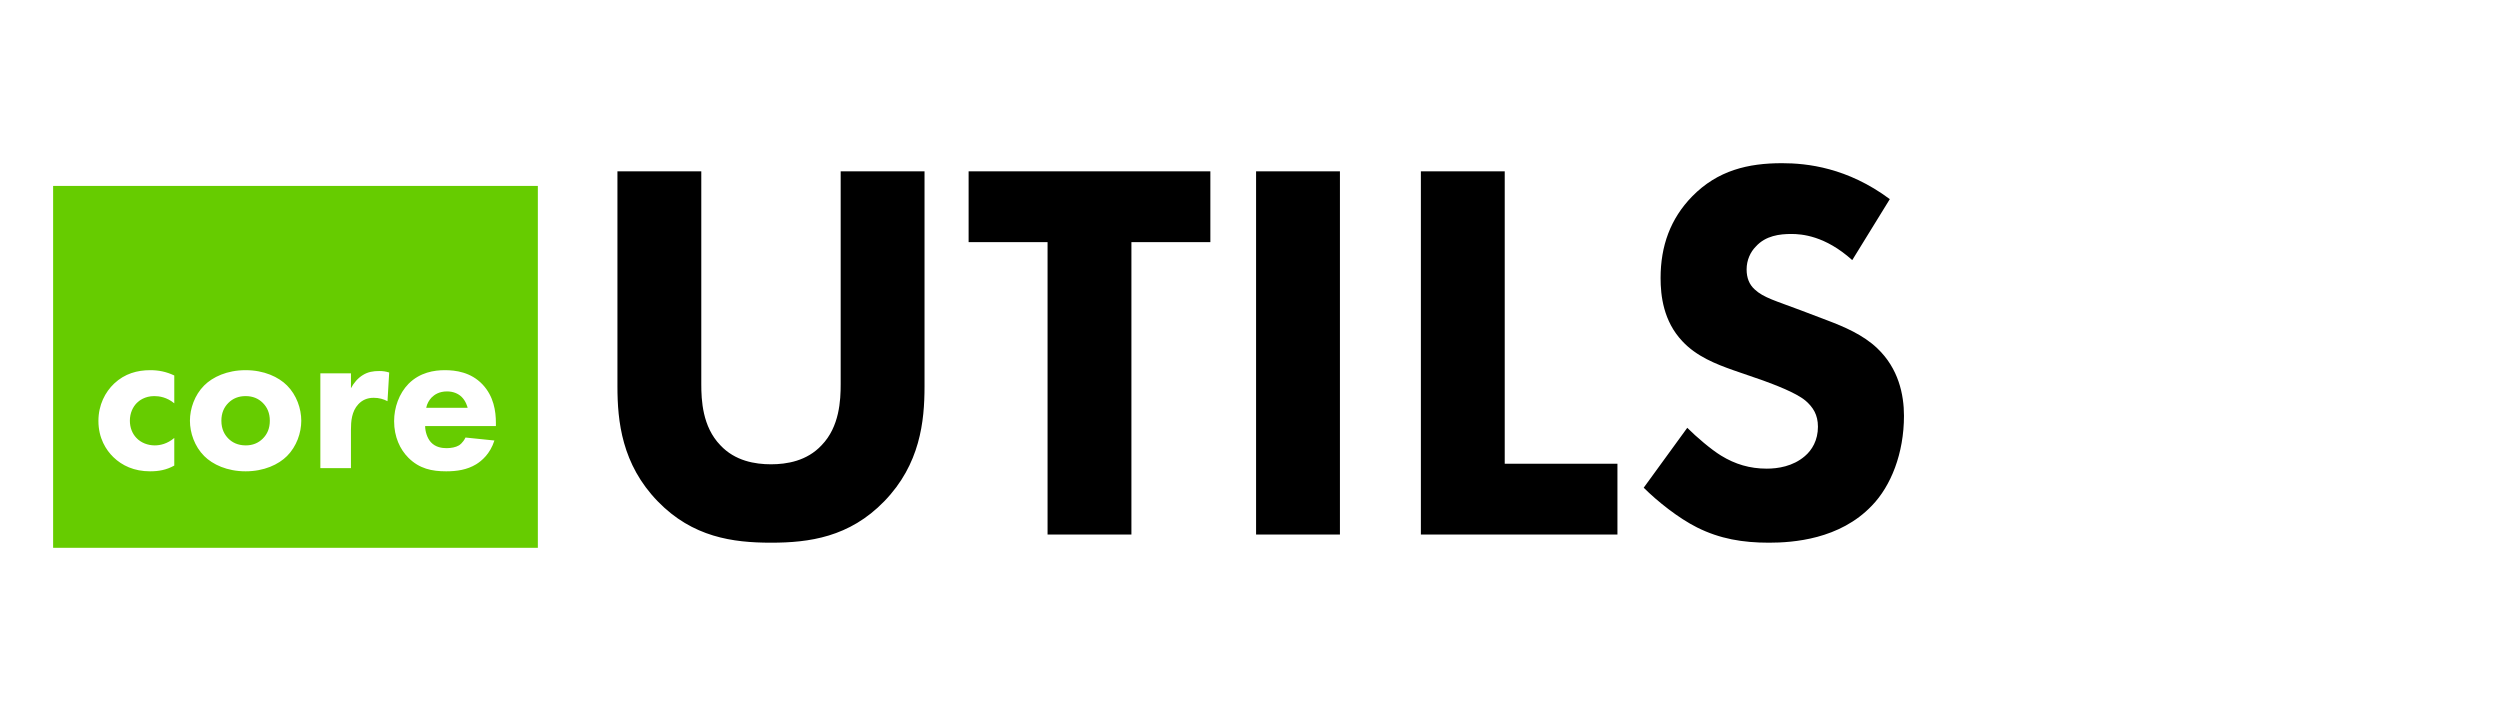 <svg width="753" height="211" viewBox="0 0 753 211" fill="none" xmlns="http://www.w3.org/2000/svg">
<g filter="url(#filter0_d)">
<rect x="16" y="52" width="146" height="109" fill="#66CC00"/>
</g>
<path d="M52.493 113.096C50.061 111.944 47.757 111.496 45.261 111.496C41.357 111.496 37.581 112.52 34.381 115.528C31.693 118.088 29.645 121.928 29.645 126.792C29.645 131.976 31.949 135.56 34.125 137.672C36.749 140.232 40.397 141.96 45.197 141.96C47.757 141.96 50.061 141.576 52.493 140.232V131.912C50.381 133.704 48.205 134.152 46.605 134.152C44.557 134.152 42.445 133.384 41.037 131.848C39.885 130.632 39.117 128.84 39.117 126.728C39.117 124.424 40.013 122.568 41.229 121.352C41.869 120.712 43.597 119.304 46.477 119.304C47.949 119.304 50.253 119.624 52.493 121.48V113.096ZM90.743 126.728C90.743 123.08 89.335 118.984 86.455 116.104C83.895 113.544 79.543 111.496 73.975 111.496C68.407 111.496 64.055 113.544 61.495 116.104C58.615 118.984 57.207 123.08 57.207 126.728C57.207 130.376 58.615 134.472 61.495 137.352C64.055 139.912 68.407 141.96 73.975 141.96C79.543 141.96 83.895 139.912 86.455 137.352C89.335 134.472 90.743 130.376 90.743 126.728ZM73.975 119.304C76.087 119.304 77.815 120.008 79.159 121.352C80.503 122.696 81.271 124.424 81.271 126.728C81.271 129.032 80.503 130.76 79.159 132.104C77.815 133.448 76.087 134.152 74.039 134.152C71.607 134.152 69.943 133.256 68.791 132.104C67.703 131.016 66.679 129.352 66.679 126.728C66.679 124.424 67.447 122.696 68.791 121.352C70.135 120.008 71.863 119.304 73.975 119.304ZM96.49 141H105.706V129.416C105.706 126.984 105.898 123.912 107.946 121.736C109.098 120.52 110.57 119.816 112.554 119.816C114.154 119.816 115.498 120.2 116.714 120.84L117.226 112.2C116.202 111.88 115.37 111.752 114.218 111.752C112.426 111.752 110.826 112.008 109.29 112.968C107.818 113.864 106.538 115.336 105.706 116.936V112.456H96.49V141ZM128.371 122.824C128.627 121.544 129.267 120.52 129.971 119.752C130.867 118.856 132.275 117.896 134.643 117.896C136.499 117.896 137.971 118.536 138.995 119.496C140.339 120.776 140.787 122.568 140.851 122.824H128.371ZM149.363 127.368C149.363 123.848 148.723 119.368 145.331 115.784C141.811 112.072 137.203 111.496 134.003 111.496C130.803 111.496 126.515 112.136 123.059 115.592C120.179 118.536 118.707 122.76 118.707 126.856C118.707 131.592 120.499 135.368 122.995 137.864C126.323 141.192 130.099 141.96 134.387 141.96C137.587 141.96 140.659 141.512 143.411 139.848C145.075 138.824 147.635 136.712 148.915 132.68L140.211 131.784C139.443 133.384 138.355 134.088 138.227 134.152C137.267 134.728 135.859 134.984 134.515 134.984C133.107 134.984 131.187 134.728 129.779 133.192C128.627 131.912 128.051 129.864 128.051 128.328H149.363V127.368Z" fill="white"/>
<path d="M278.468 51.612H253.212V115.736C253.212 120.492 252.884 128.528 247.472 134.104C243.044 138.86 236.976 139.844 232.22 139.844C227.464 139.844 221.396 138.86 216.968 134.104C211.556 128.528 211.228 120.492 211.228 115.736V51.612H185.972V116.392C185.972 126.888 187.284 139.844 198.108 150.996C208.604 161.82 220.74 163.46 232.22 163.46C243.7 163.46 255.836 161.82 266.332 150.996C277.156 139.844 278.468 126.888 278.468 116.392V51.612ZM364.562 72.932V51.612H291.746V72.932H315.526V161H340.782V72.932H364.562ZM378.331 51.612V161H403.587V51.612H378.331ZM427.968 51.612V161H487.172V139.68H453.224V51.612H427.968ZM569.212 59.976C556.42 50.464 544.284 49.152 536.74 49.152C526.572 49.152 517.388 51.284 509.68 59.156C503.12 65.88 500.168 74.08 500.168 83.756C500.168 89.004 500.988 96.712 506.728 102.78C510.992 107.372 516.896 109.668 521.98 111.472L531 114.588C534.116 115.736 540.84 118.196 543.792 120.656C546.088 122.624 547.564 124.92 547.564 128.528C547.564 132.628 545.76 135.58 543.628 137.384C540.02 140.5 535.428 141.156 532.148 141.156C527.064 141.156 522.636 139.844 518.372 137.22C515.42 135.416 510.992 131.644 508.204 128.856L495.084 146.896C499.184 150.996 505.58 156.08 511.156 158.868C518.044 162.312 524.932 163.46 532.804 163.46C540.02 163.46 554.124 162.476 563.8 152.308C569.54 146.404 573.476 136.564 573.476 125.248C573.476 118.852 571.836 110.98 565.44 104.912C561.176 100.812 555.272 98.352 550.516 96.548L542.316 93.432C534.936 90.644 531.164 89.66 528.54 87.2C526.9 85.724 526.08 83.756 526.08 81.132C526.08 78.344 527.228 75.884 528.868 74.244C531.82 70.964 536.084 70.472 539.528 70.472C542.644 70.472 549.696 70.964 557.896 78.344L569.212 59.976Z" fill="black"/>
<defs>
<filter id="filter0_d" x="0" y="40" width="178" height="141" filterUnits="userSpaceOnUse" color-interpolation-filters="sRGB">
<feFlood flood-opacity="0" result="BackgroundImageFix"/>
<feColorMatrix in="SourceAlpha" type="matrix" values="0 0 0 0 0 0 0 0 0 0 0 0 0 0 0 0 0 0 127 0"/>
<feOffset dy="4"/>
<feGaussianBlur stdDeviation="8"/>
<feColorMatrix type="matrix" values="0 0 0 0 0.4 0 0 0 0 0.8 0 0 0 0 0 0 0 0 0.5 0"/>
<feBlend mode="normal" in2="BackgroundImageFix" result="effect1_dropShadow"/>
<feBlend mode="normal" in="SourceGraphic" in2="effect1_dropShadow" result="shape"/>
</filter>
</defs>
</svg>
